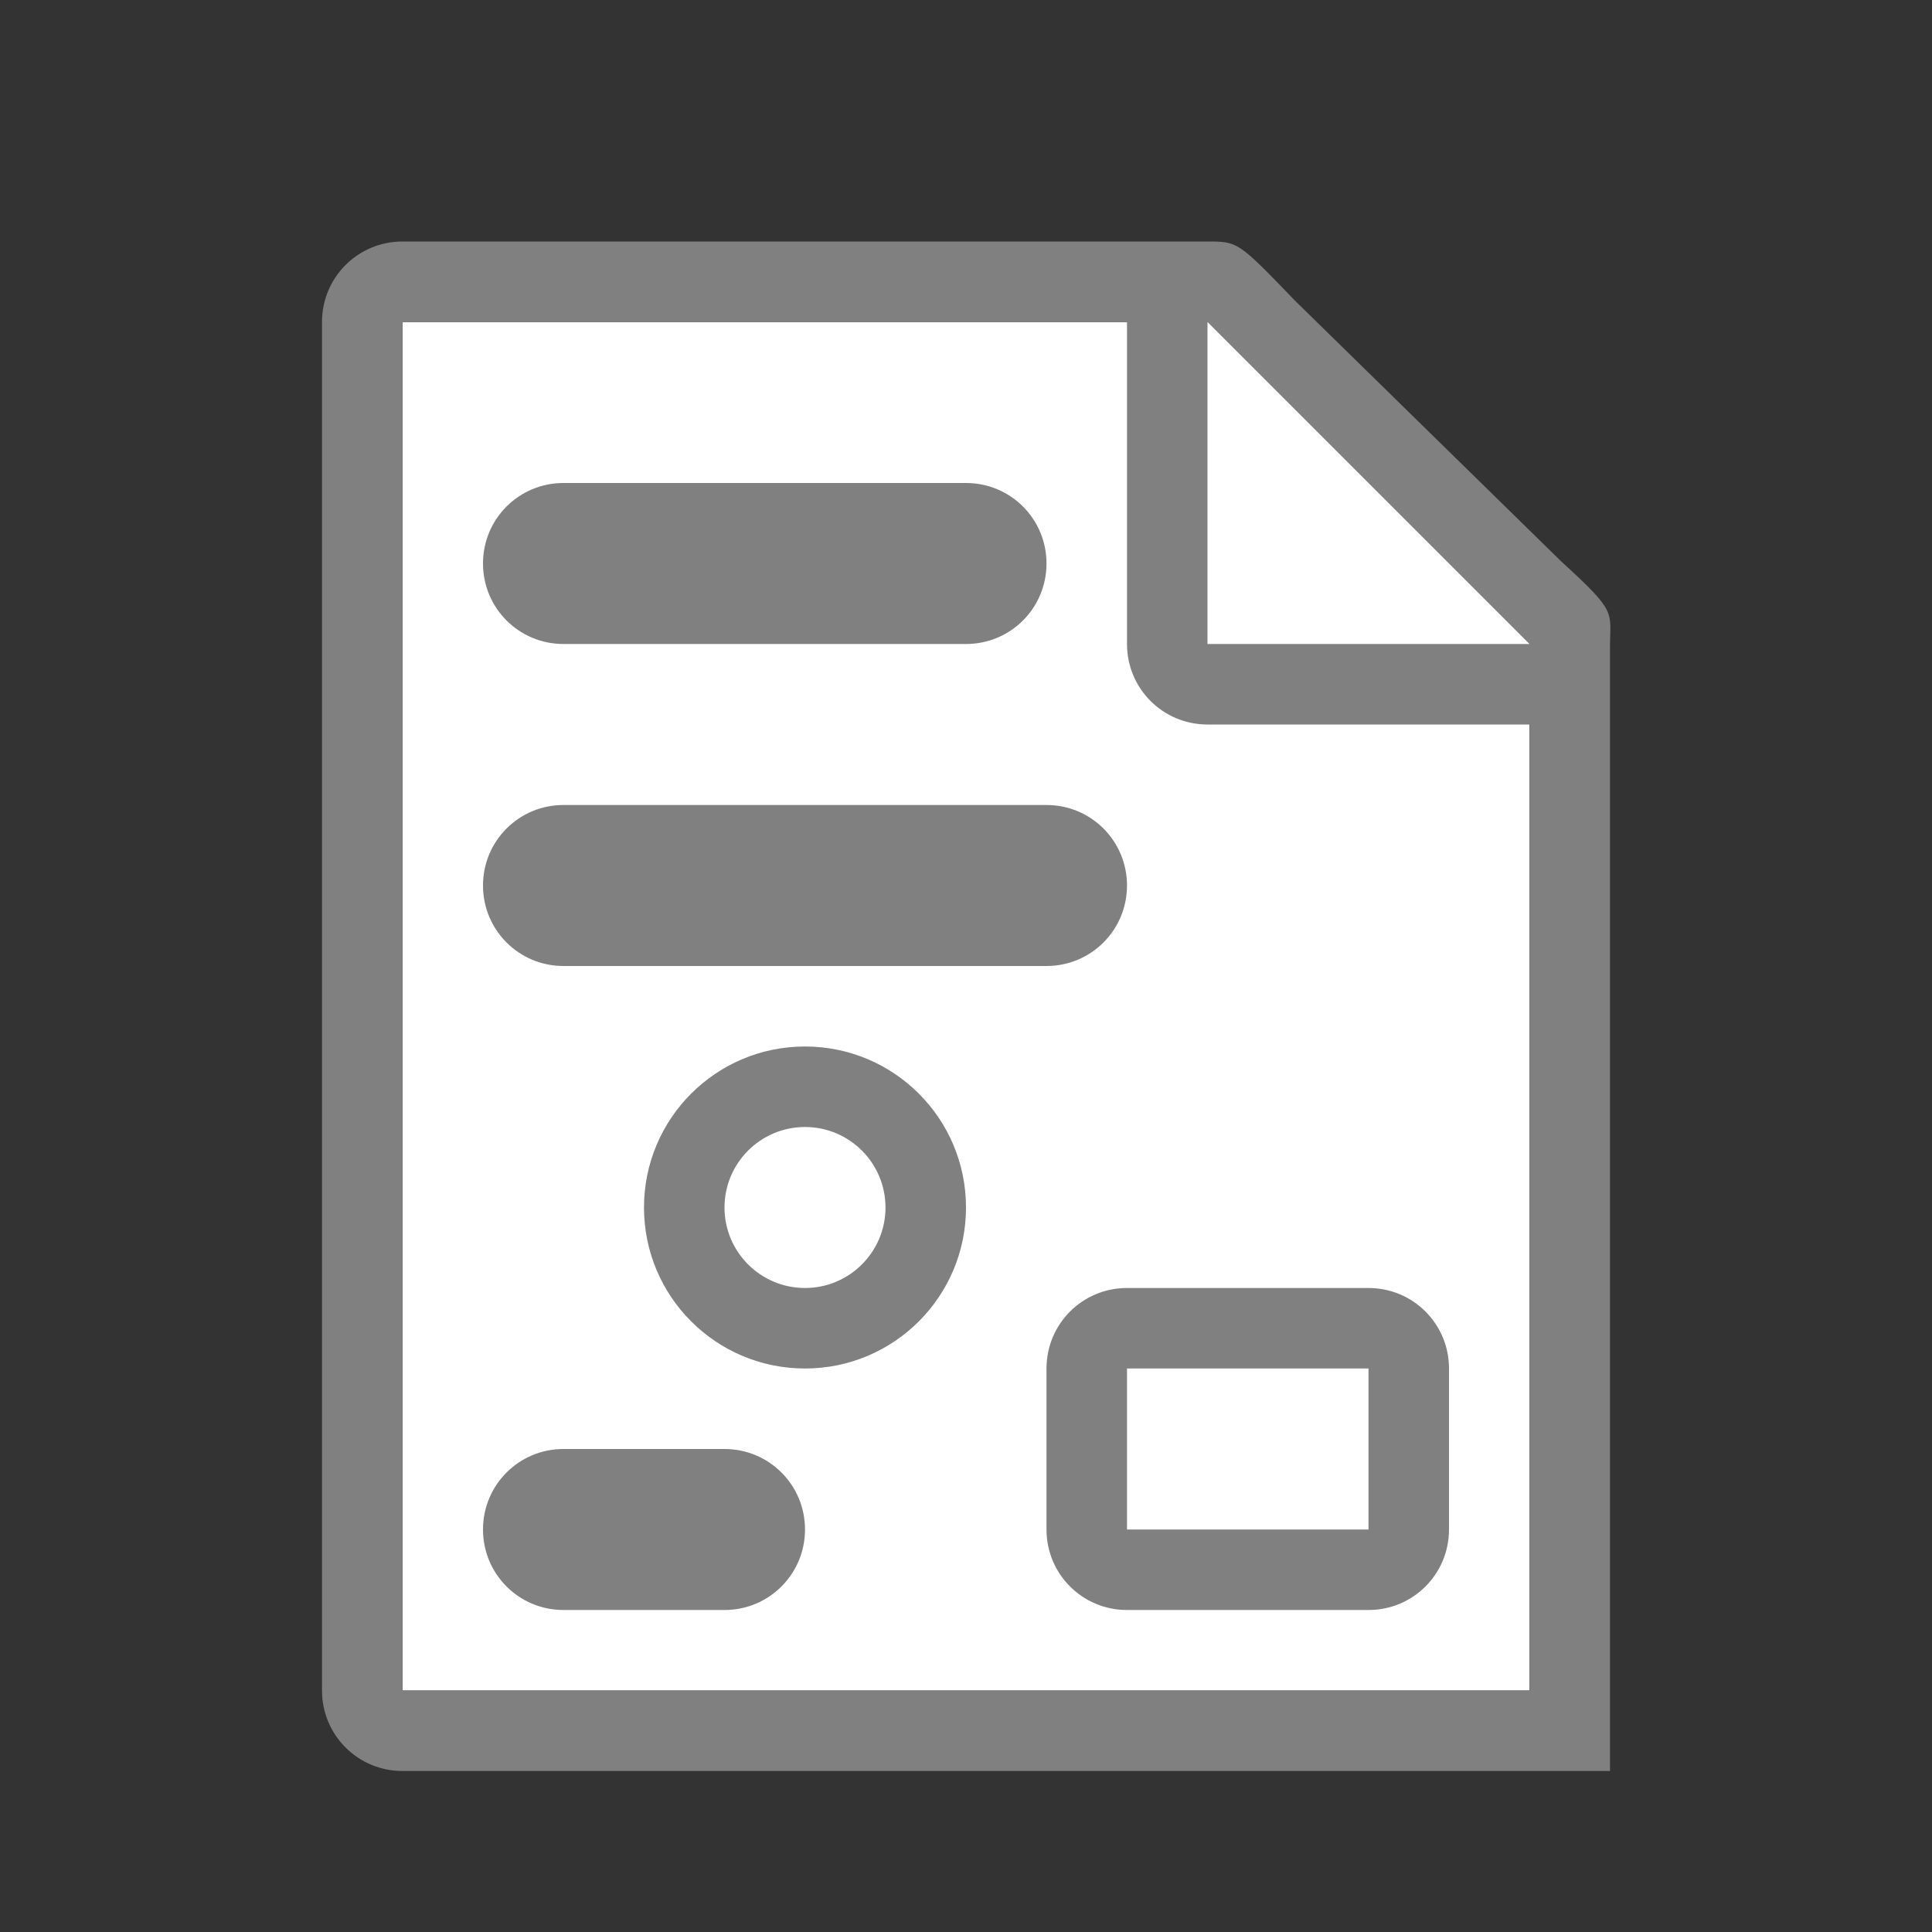 <svg xmlns="http://www.w3.org/2000/svg" viewBox="0 0 24 24">
  <rect x="0" y="0" width="24" height="24" fill="#333333" stroke="none"/>
  <path
     d="M 5 4 L 5 9 L 5 21 L 10.977 21 L 15.818 21 L 19 21 L 19 20.121 L 19 16.623 L 19 9 L 19 7.729 L 15 4 L 5 4 z "
     style="fill:#ffffff" />
  <path
     style="fill:#808080"
     d="M 5 3 C 4.446 3 4 3.446 4 4 L 4 21 C 4 21.554 4.446 22 5 22 L 20 22 L 20 8.25 L 20 8.041 C 20 7.59 20.098 7.616 19.395 6.975 L 16.088 3.736 C 15.378 2.999 15.378 3 14.994 3 L 5 3 z M 5 4 L 14 4 L 14 8 C 14 8.554 14.446 9 15 9 L 19 9 L 19 21 L 5 21 L 5 4 z "
     />
  <path
     d="m15 8h4l-4-4z"
     fill="#fff"
     fill-rule="evenodd"
     />
  <path
     style="fill:#808080"
     d="M 7 6 C 6.446 6 6 6.446 6 7 C 6 7.554 6.446 8 7 8 L 12 8 C 12.554 8 13 7.554 13 7 C 13 6.446 12.554 6 12 6 L 7 6 z M 7 10 C 6.446 10 6 10.446 6 11 C 6 11.554 6.446 12 7 12 L 13 12 C 13.554 12 14 11.554 14 11 C 14 10.446 13.554 10 13 10 L 7 10 z M 10 13 C 8.895 13 8 13.895 8 15 C 8 16.105 8.895 17 10 17 C 11.105 17 12 16.105 12 15 C 12 13.895 11.105 13 10 13 z M 10 14 C 10.552 14 11 14.448 11 15 C 11 15.552 10.552 16 10 16 C 9.448 16 9 15.552 9 15 C 9 14.448 9.448 14 10 14 z M 14 16 C 13.446 16 13 16.446 13 17 L 13 19 C 13 19.554 13.446 20 14 20 L 17 20 C 17.554 20 18 19.554 18 19 L 18 17 C 18 16.446 17.554 16 17 16 L 14 16 z M 14 17 L 17 17 L 17 19 L 14 19 L 14 17 z M 7 18 C 6.446 18 6 18.446 6 19 C 6 19.554 6.446 20 7 20 L 9 20 C 9.554 20 10 19.554 10 19 C 10 18.446 9.554 18 9 18 L 7 18 z "
     />
</svg>
